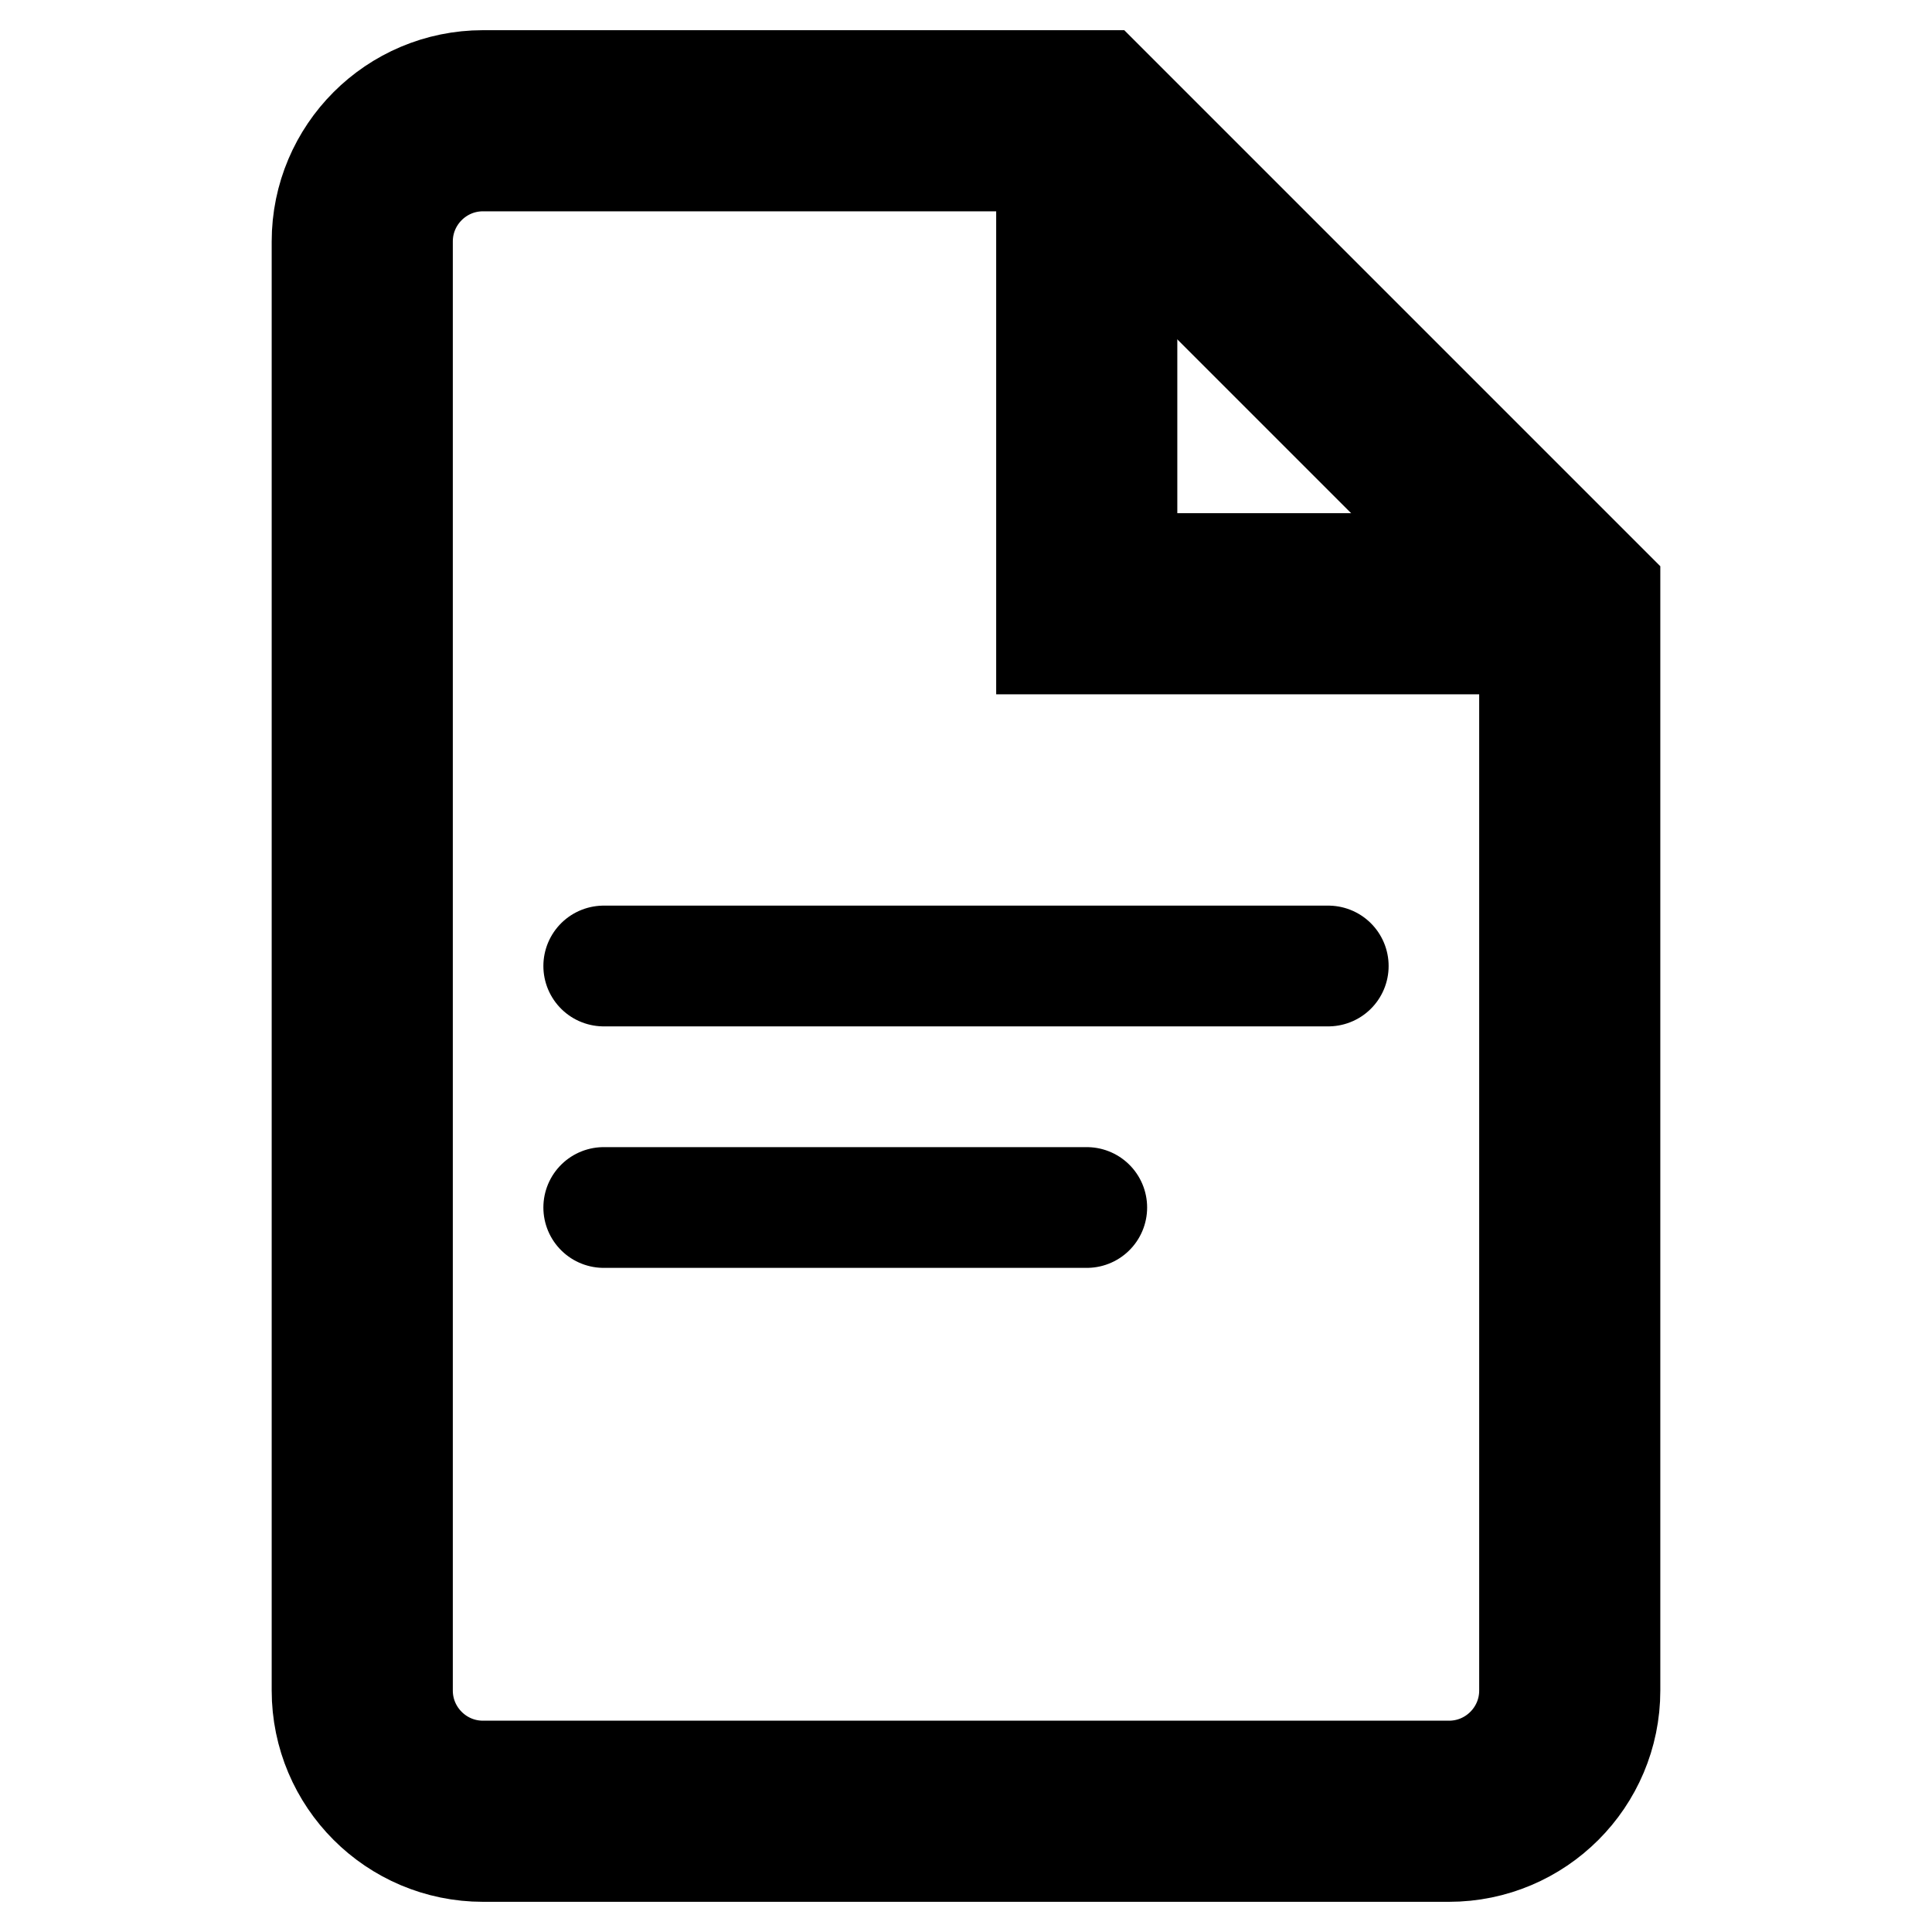 <svg width="16" height="16" viewBox="0 0 16 16" fill="none" xmlns="http://www.w3.org/2000/svg">
  <path d="M4 1C3.448 1 3 1.448 3 2V14C3 14.552 3.448 15 4 15H12C12.552 15 13 14.552 13 14V5L9 1H4Z" stroke="currentColor" stroke-width="1.5" fill="none"/>
  <path d="M9 1V5H13" stroke="currentColor" stroke-width="1.5" fill="none"/>
  <line x1="5" y1="8" x2="11" y2="8" stroke="currentColor" stroke-width="1" stroke-linecap="round"/>
  <line x1="5" y1="10" x2="9" y2="10" stroke="currentColor" stroke-width="1" stroke-linecap="round"/>
</svg> 